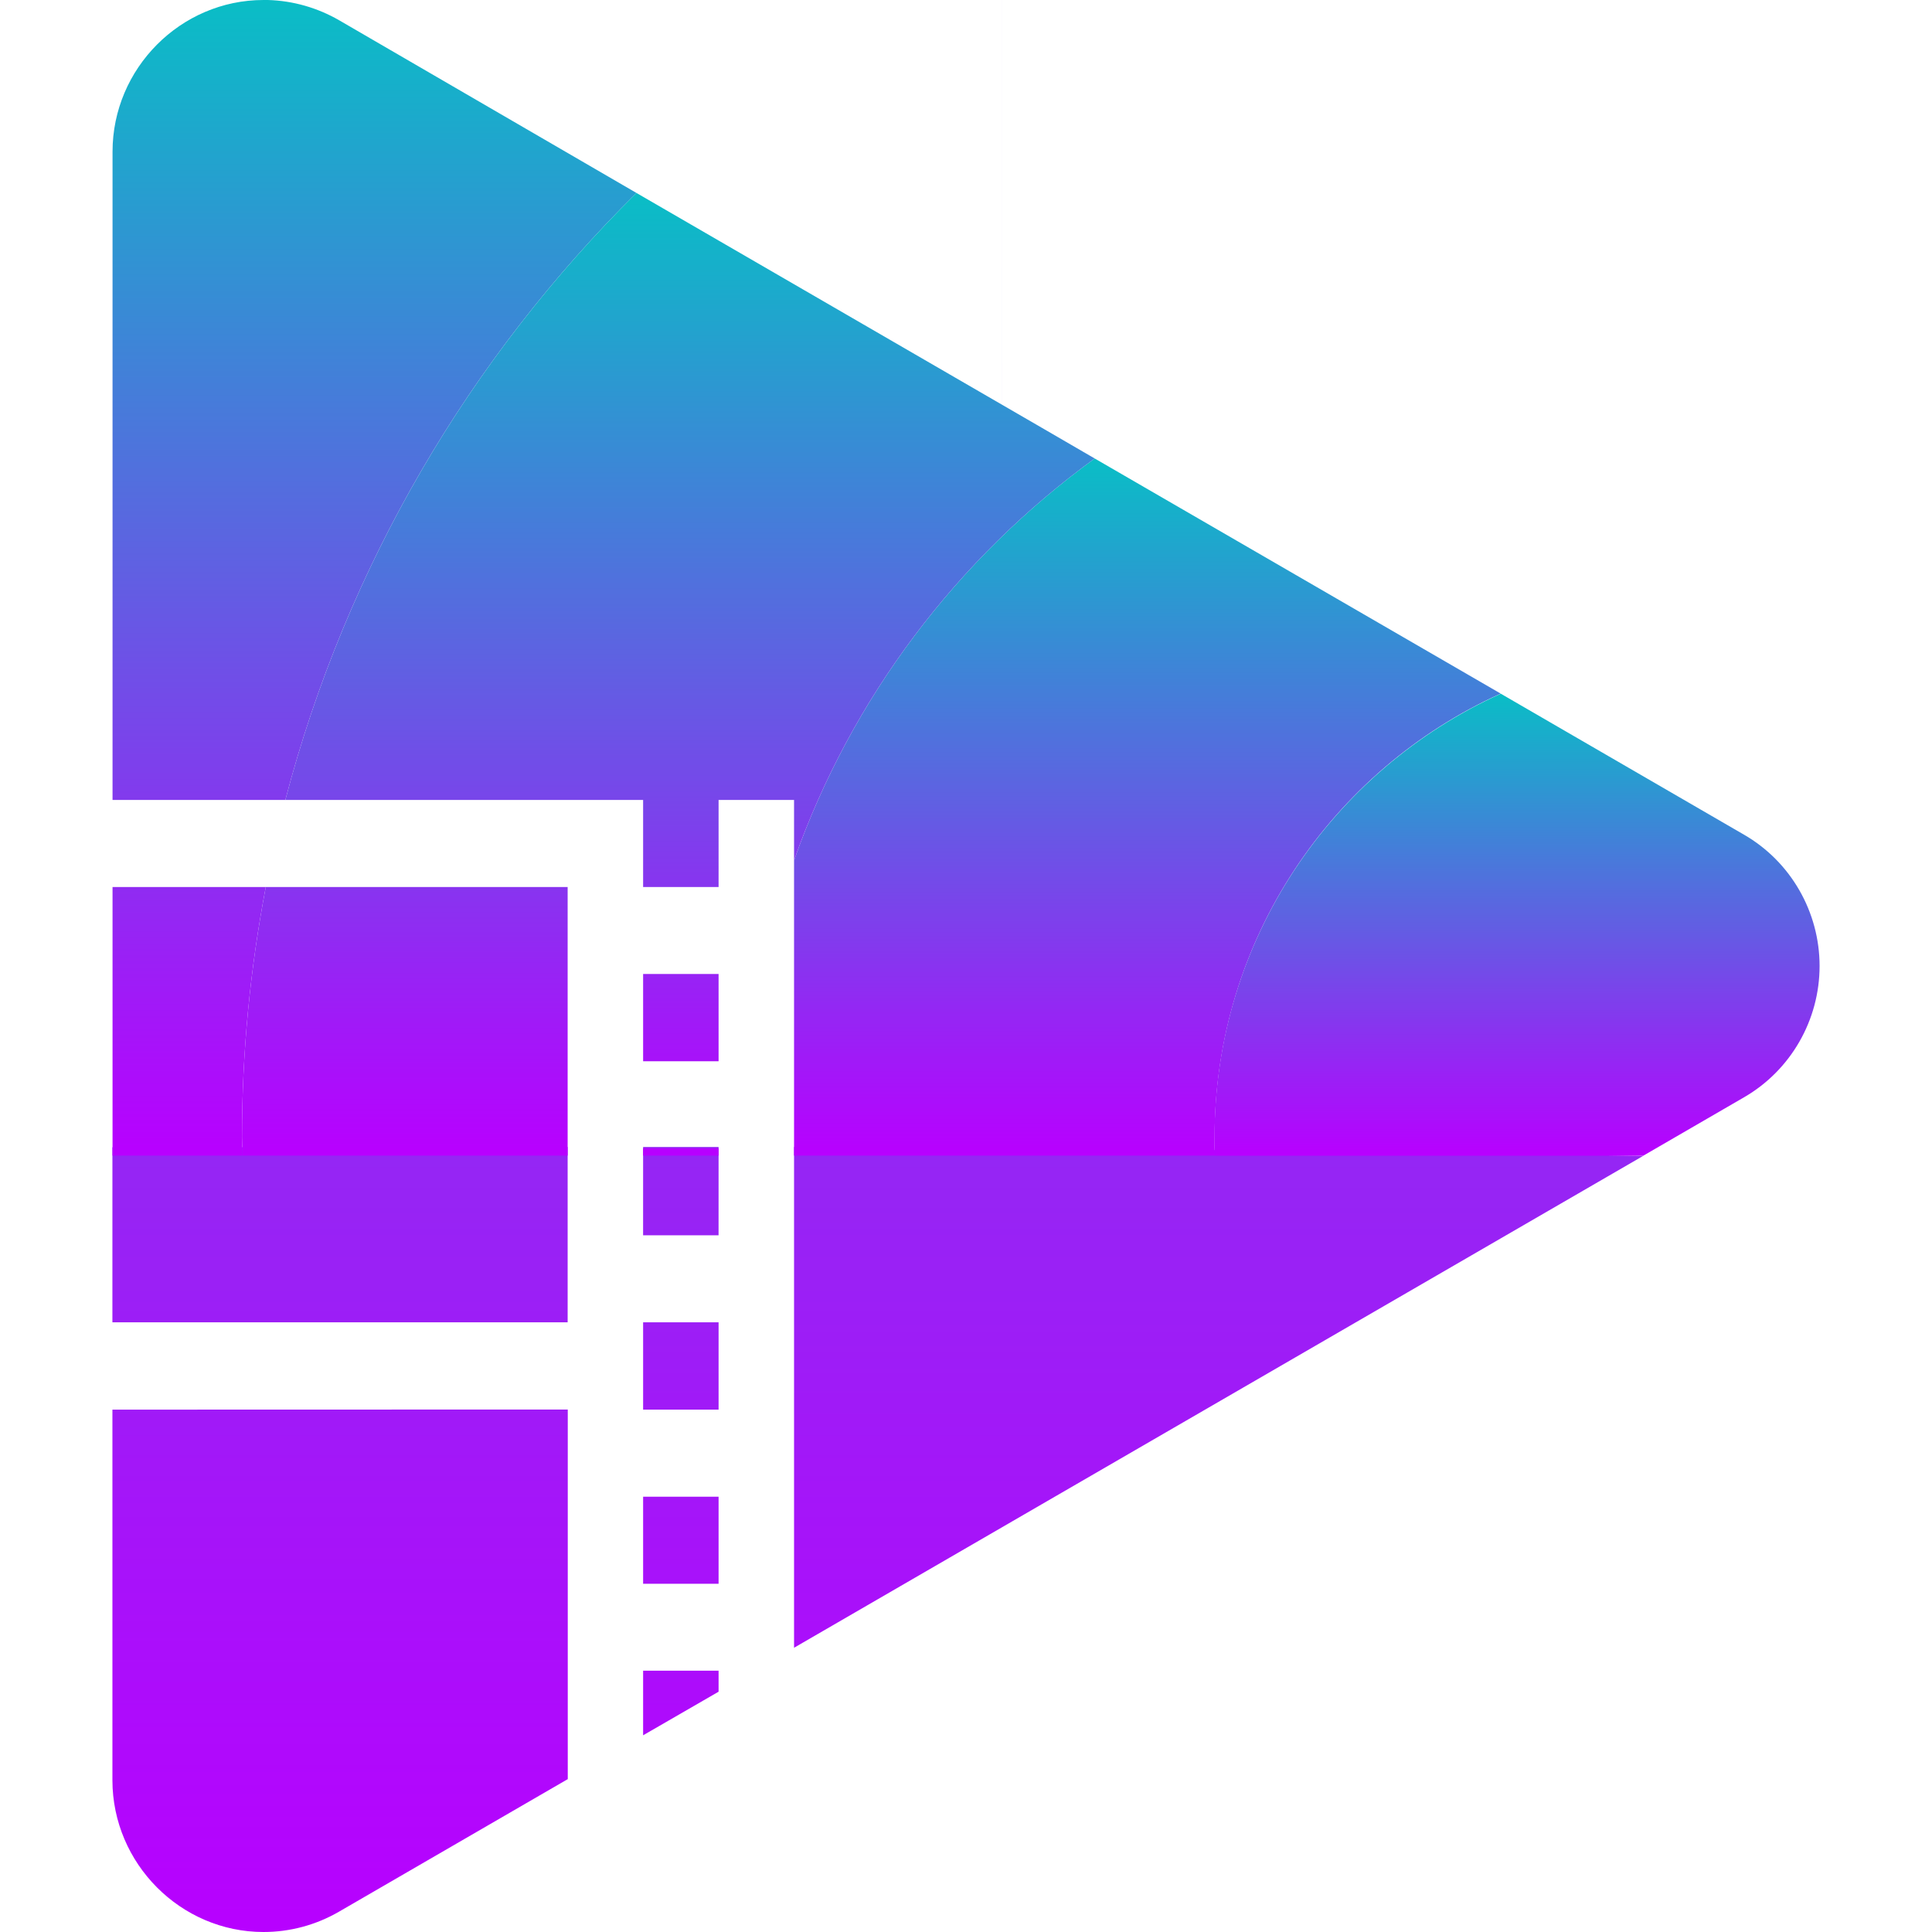 <?xml version="1.0" encoding="UTF-8" standalone="no"?>
<svg
   clip-rule="evenodd"
   fill-rule="evenodd"
   stroke-linejoin="round"
   stroke-miterlimit="2"
   viewBox="0 0 16 16"
   version="1.1"
   id="svg12"
   width="16"
   height="16"
   xmlns="http://www.w3.org/2000/svg"
   xmlns:svg="http://www.w3.org/2000/svg"
   xmlns:rdf="http://www.w3.org/1999/02/22-rdf-syntax-ns#"
   xmlns:cc="http://creativecommons.org/ns#"
   xmlns:dc="http://purl.org/dc/elements/1.1/">
  <defs>
    <style id="current-color-scheme" type="text/css">
      .ColorScheme-Text { color: #0abdc6; } .ColorScheme-Highlight { color:#5294e2; }
    </style>
    <linearGradient id="arrongin" x1="0%" x2="0%" y1="0%" y2="100%">
      <stop offset="0%" style="stop-color:#dd9b44; stop-opacity:1"/>
      <stop offset="100%" style="stop-color:#ad6c16; stop-opacity:1"/>
    </linearGradient>
    <linearGradient id="aurora" x1="0%" x2="0%" y1="0%" y2="100%">
      <stop offset="0%" style="stop-color:#09D4DF; stop-opacity:1"/>
      <stop offset="100%" style="stop-color:#9269F4; stop-opacity:1"/>
    </linearGradient>
    <linearGradient id="cyberneon" x1="0%" x2="0%" y1="0%" y2="100%">
      <stop offset="0" style="stop-color:#0abdc6; stop-opacity:1"/>
      <stop offset="1" style="stop-color:#ea00d9; stop-opacity:1"/>
    </linearGradient>
    <linearGradient id="fitdance" x1="0%" x2="0%" y1="0%" y2="100%">
      <stop offset="0%" style="stop-color:#1AD6AB; stop-opacity:1"/>
      <stop offset="100%" style="stop-color:#329DB6; stop-opacity:1"/>
    </linearGradient>
    <linearGradient id="oomox" x1="0%" x2="0%" y1="0%" y2="100%">
      <stop offset="0%" style="stop-color:#0abdc6; stop-opacity:1"/>
      <stop offset="100%" style="stop-color:#b800ff; stop-opacity:1"/>
    </linearGradient>
    <linearGradient id="rainblue" x1="0%" x2="0%" y1="0%" y2="100%">
      <stop offset="0%" style="stop-color:#00F260; stop-opacity:1"/>
      <stop offset="100%" style="stop-color:#0575E6; stop-opacity:1"/>
    </linearGradient>
    <linearGradient id="sunrise" x1="0%" x2="0%" y1="0%" y2="100%">
      <stop offset="0%" style="stop-color: #FF8501; stop-opacity:1"/>
      <stop offset="100%" style="stop-color: #FFCB01; stop-opacity:1"/>
    </linearGradient>
    <linearGradient id="telinkrin" x1="0%" x2="0%" y1="0%" y2="100%">
      <stop offset="0%" style="stop-color: #b2ced6; stop-opacity:1"/>
      <stop offset="100%" style="stop-color: #6da5b7; stop-opacity:1"/>
    </linearGradient>
    <linearGradient id="60spsycho" x1="0%" x2="0%" y1="0%" y2="100%">
      <stop offset="0%" style="stop-color: #df5940; stop-opacity:1"/>
      <stop offset="25%" style="stop-color: #d8d15f; stop-opacity:1"/>
      <stop offset="50%" style="stop-color: #e9882a; stop-opacity:1"/>
      <stop offset="100%" style="stop-color: #279362; stop-opacity:1"/>
    </linearGradient>
    <linearGradient id="90ssummer" x1="0%" x2="0%" y1="0%" y2="100%">
      <stop offset="0%" style="stop-color: #f618c7; stop-opacity:1"/>
      <stop offset="20%" style="stop-color: #94ffab; stop-opacity:1"/>
      <stop offset="50%" style="stop-color: #fbfd54; stop-opacity:1"/>
      <stop offset="100%" style="stop-color: #0f83ae; stop-opacity:1"/>
    </linearGradient>
  </defs>
  <path
     id="path121"
     style="fill:url(#oomox);stroke-width:0.155"
     class="ColorScheme-Text"
     d="m 4.701,9.499 -3.77,0.002 -1.7969e-4,1.45 H 4.701 Z m 0.625,0 -1.797e-4,0.731 h 0.625 l 1.797e-4,-0.731 z m 1.25,0 L 6.576,13.646 8.625,12.459 13.609,9.572 8.3,9.501 8.3,-16 l 1.797e-4,25.501 -1.3,2.656e-4 v -0.002 z M 5.326,10.951 v 0.723 h 0.625 v -0.723 z m -4.395,0.723 v 3.07 C 0.932,15.433 1.496,16 2.182,16 c 0.22,0 0.435,-0.058 0.625,-0.168 l 1.895,-1.098 v -3.061 z m 4.395,0.721 v 0.721 h 0.625 v -0.721 z m 0,1.441 v 0.535 l 0.625,-0.361 v -0.174 z" />
  <path
     id="path122"
     style="fill:url(#oomox);stroke-width:0.155"
     class="ColorScheme-Text"
     d="M 2.182 0 C 1.496 0 0.932 0.567 0.932 1.256 L 0.932 6.625 L 2.363 6.625 C 2.87 4.69 3.891 2.962 5.271 1.598 L 2.809 0.168 C 2.629 0.064 2.426 0.006 2.219 0 C 2.206 -0 2.194 0 2.182 0 z M 0.932 7.346 L 0.932 9.57 L 2.008 9.57 C 2.007 9.519 2.004 9.468 2.004 9.416 C 2.004 8.708 2.073 8.017 2.201 7.346 L 0.932 7.346 z " />
  <path
     id="path123"
     style="fill:url(#oomox);stroke-width:0.155"
     class="ColorScheme-Text"
     d="M 9.066 3.797 C 7.928 4.624 7.05 5.781 6.576 7.125 L 6.576 9.57 L 10.061 9.57 C 10.059 9.519 10.059 9.468 10.059 9.416 C 10.059 7.784 11.03 6.376 12.428 5.744 L 9.066 3.797 z " />
  <path
     id="path124"
     style="fill:url(#oomox);stroke-width:0.155"
     class="ColorScheme-Text"
     d="M 5.271 1.598 C 3.891 2.962 2.87 4.69 2.363 6.625 L 5.326 6.625 L 5.326 7.346 L 5.951 7.346 L 5.951 6.625 L 6.576 6.625 L 6.576 7.125 C 7.05 5.781 7.928 4.624 9.066 3.797 L 8.625 3.541 L 5.271 1.598 z M 2.201 7.346 C 2.073 8.017 2.004 8.708 2.004 9.416 C 2.004 9.468 2.007 9.519 2.008 9.57 L 4.701 9.57 L 4.701 7.346 L 2.201 7.346 z M 5.326 8.066 L 5.326 8.789 L 5.951 8.789 L 5.951 8.066 L 5.326 8.066 z M 5.326 9.51 L 5.326 9.57 L 5.951 9.57 L 5.951 9.51 L 5.326 9.51 z " />
  <path
     id="path125"
     class="ColorScheme-Text"
     d="m 12.429,5.745 c -1.397,0.632 -2.371,2.039 -2.371,3.671 0,0.052 0.002,0.104 0.004,0.155 h 3.547 l 0.835,-0.484 c 0.387,-0.224 0.625,-0.64 0.625,-1.087 0,-0.448 -0.239,-0.864 -0.625,-1.087 z"
     style="fill:url(#oomox);stroke-width:0.155" />
</svg>
